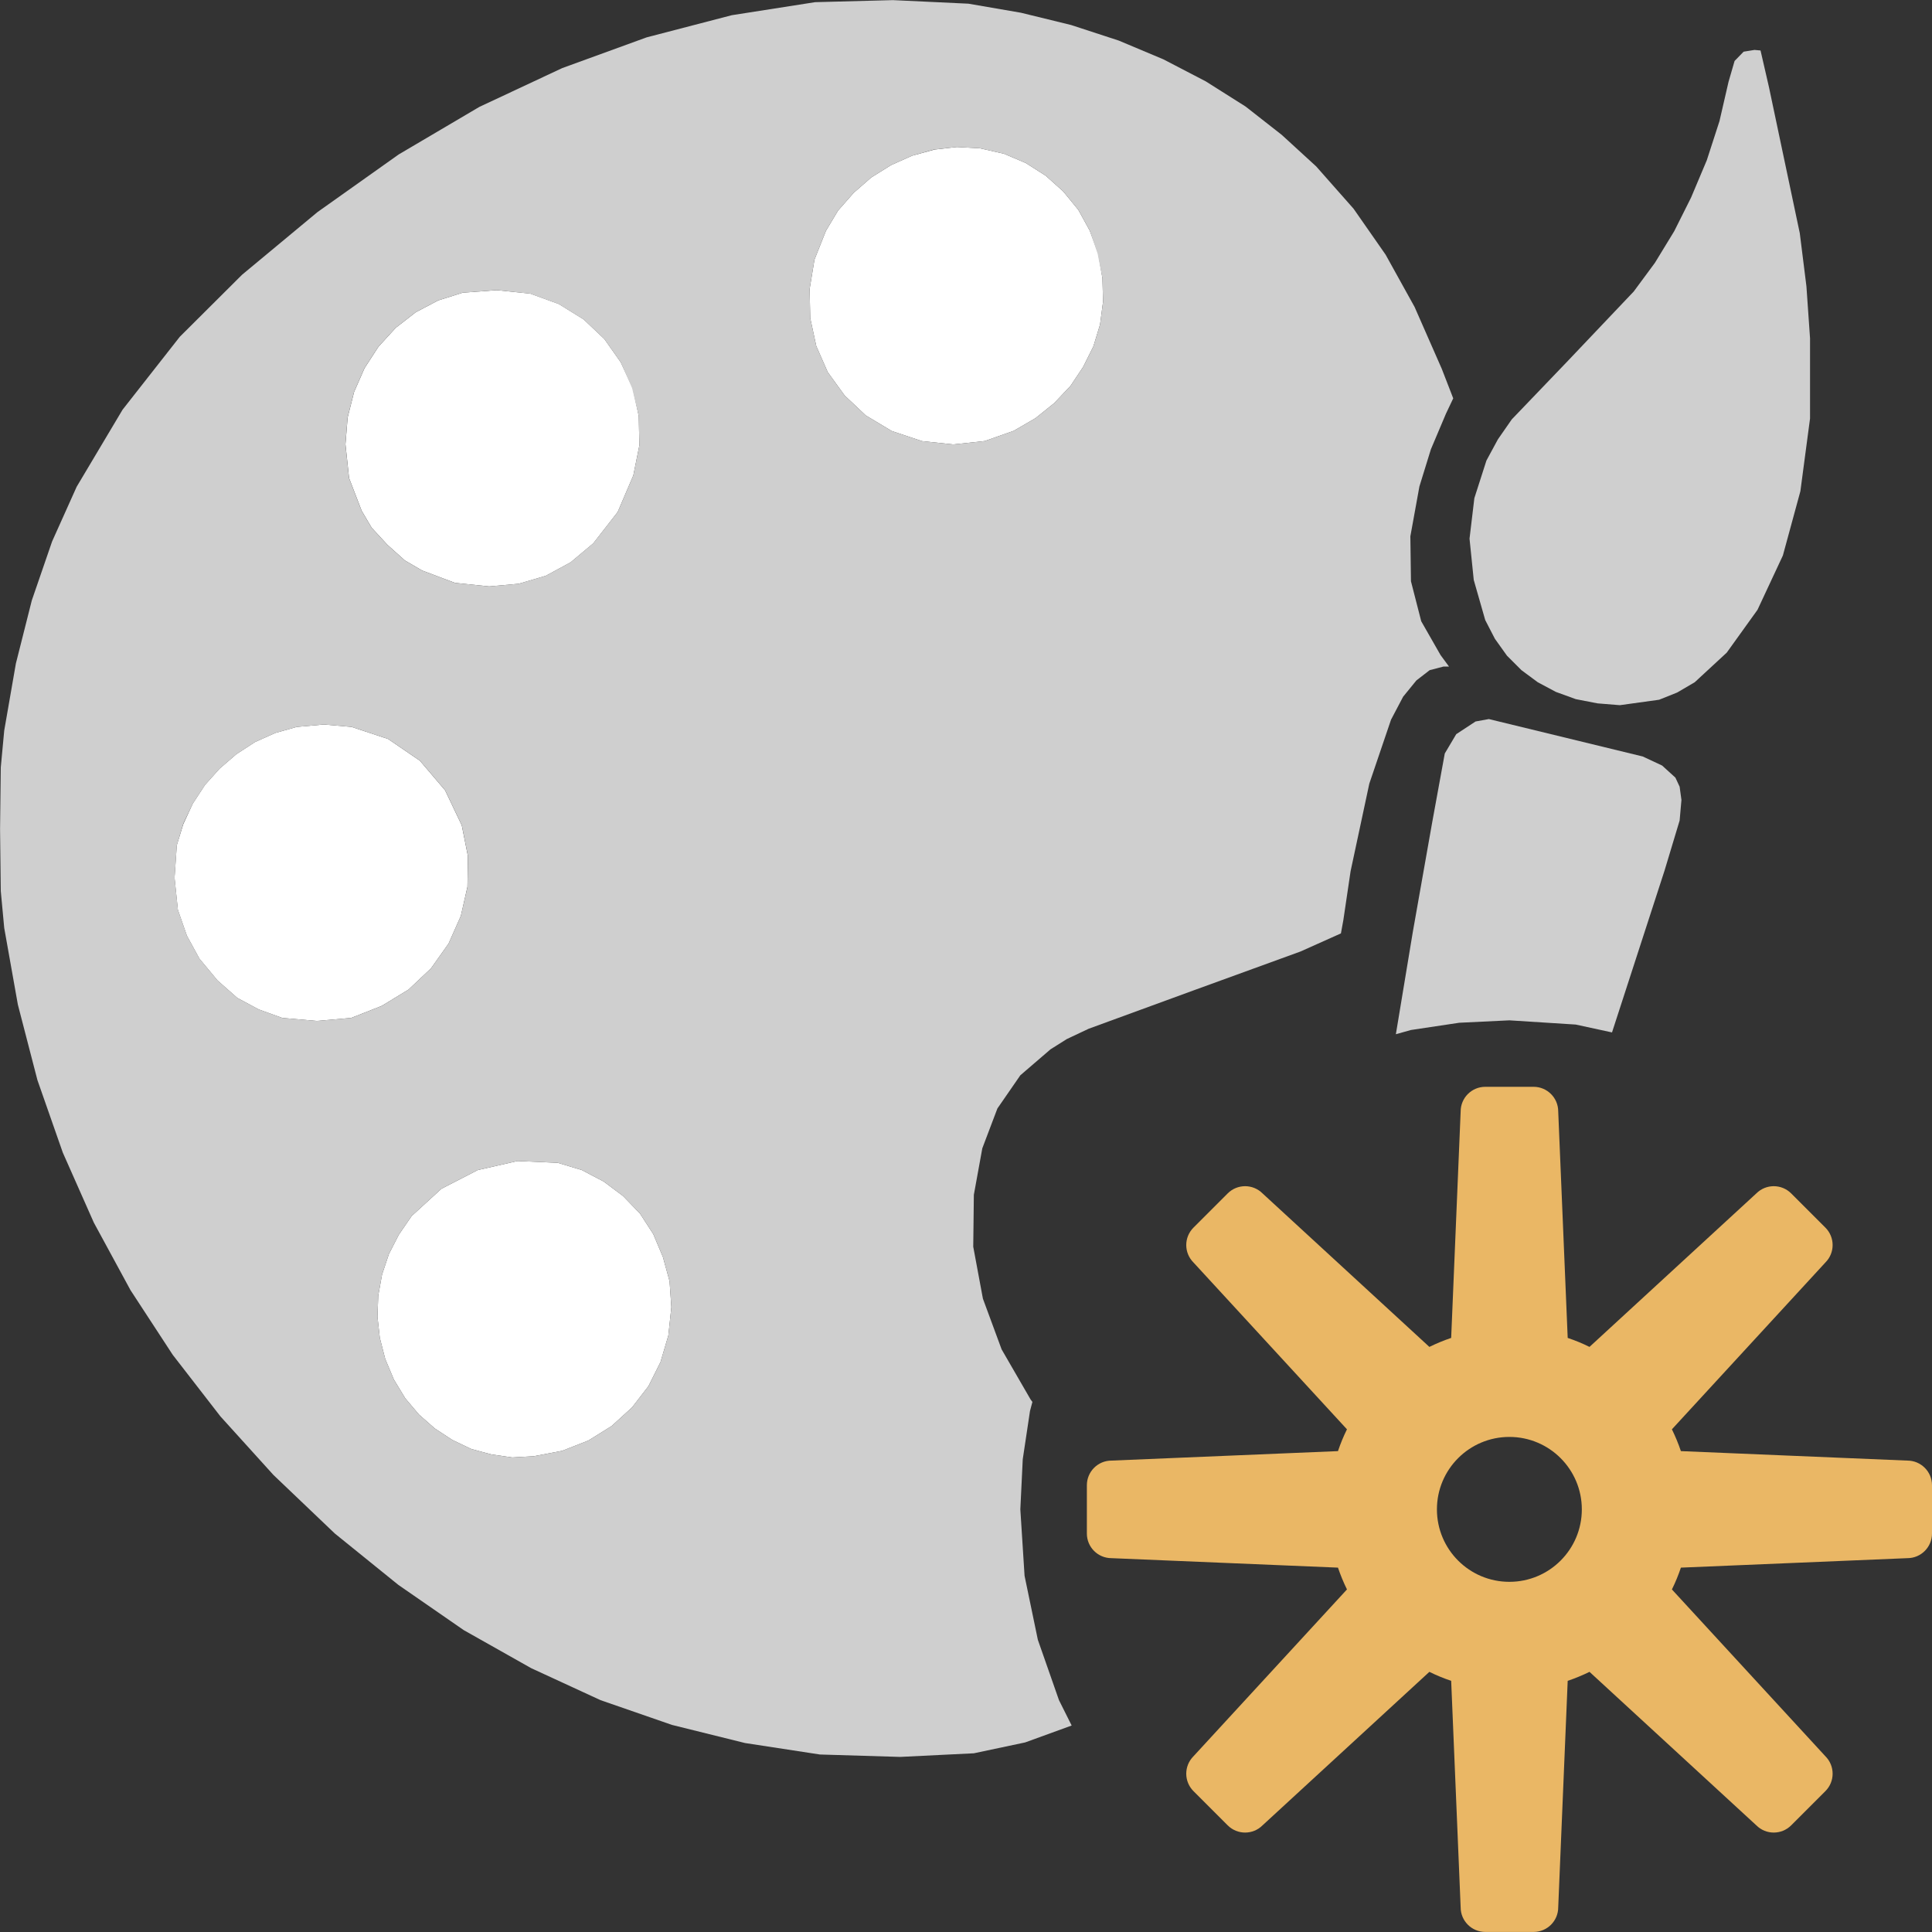<svg version="1.1" id="Layer_1" xmlns="http://www.w3.org/2000/svg" xmlns:xlink="http://www.w3.org/1999/xlink" x="0px" y="0px" width="32px" height="32px" viewBox="0 0 32 32" enable-background="new 0 0 32 32" xml:space="preserve">
  <rect x="0" y="0" width="32" height="32" fill="#333333" stroke="none"/>
  <g id="main">
    <g id="icon">
      <path d="M15.48,2.477L15.11,2.578L14.76,2.734L14.43,2.94L14.14,3.193L13.88,3.489L13.68,3.823L13.49,4.301L13.41,4.787L13.42,5.269L13.52,5.732L13.71,6.164L13.99,6.551L14.34,6.881L14.77,7.139L15.27,7.306L15.79,7.361L16.31,7.305L16.79,7.136L17.15,6.927L17.46,6.678L17.73,6.393L17.94,6.078L18.11,5.737L18.22,5.376L18.27,4.998L18.26,4.61L18.19,4.201L18.05,3.821L17.86,3.475L17.61,3.17L17.32,2.91L16.99,2.7L16.63,2.547L16.23,2.456L15.85,2.435zM7.664,4.848L7.258,4.976L6.886,5.172L6.554,5.43L6.269,5.742L6.038,6.098L5.865,6.492L5.758,6.915L5.722,7.359L5.782,7.919L5.99,8.459L6.156,8.741L6.417,9.024L6.705,9.282L6.991,9.449L7.535,9.654L8.103,9.713L8.591,9.669L9.04,9.537L9.451,9.314L9.826,9L10.23,8.482L10.49,7.874L10.59,7.378L10.58,6.892L10.48,6.428L10.28,5.998L10.01,5.615L9.667,5.29L9.255,5.035L8.782,4.863L8.227,4.806zM4.915,12.04L4.56,12.14L4.225,12.29L3.917,12.49L3.638,12.73L3.396,13L3.193,13.31L3.036,13.65L2.928,14L2.891,14.54L2.946,15.07L3.096,15.5L3.304,15.88L3.603,16.24L3.932,16.53L4.287,16.72L4.675,16.86L5.247,16.91L5.817,16.86L6.324,16.66L6.767,16.39L7.138,16.04L7.429,15.63L7.633,15.17L7.742,14.69L7.75,14.18L7.648,13.67L7.372,13.09L6.955,12.6L6.428,12.24L5.823,12.04L5.366,12zM7.913,19.38L7.311,19.69L6.819,20.14L6.606,20.45L6.442,20.77L6.328,21.11L6.265,21.46L6.252,21.81L6.291,22.16L6.381,22.51L6.524,22.85L6.712,23.16L6.94,23.43L7.202,23.66L7.492,23.85L7.806,24L8.139,24.09L8.485,24.14L8.839,24.12L9.311,24.03L9.745,23.86L10.13,23.62L10.47,23.31L10.74,22.96L10.94,22.56L11.07,22.12L11.12,21.65L11.09,21.22L10.98,20.82L10.82,20.44L10.6,20.1L10.32,19.81L9.999,19.57L9.637,19.38L9.239,19.26L8.573,19.23zz" fill="#FFFFFF"/>
      <path d="M13.5,0.036L12.12,0.252L10.71,0.619L9.312,1.128L7.939,1.771L6.604,2.558L5.257,3.514L4.01,4.55L2.978,5.578L2.03,6.786L1.27,8.062L0.863,8.968L0.527,9.944L0.263,10.99L0.07,12.1L0.013,12.71L0.001,13.73L0.013,14.76L0.07,15.37L0.296,16.64L0.62,17.89L1.04,19.09L1.554,20.25L2.162,21.37L2.861,22.44L3.651,23.46L4.529,24.43L5.546,25.4L6.597,26.25L7.681,27L8.798,27.63L9.947,28.16L11.13,28.57L12.34,28.87L13.58,29.06L14.91,29.1L16.13,29.04L16.98,28.86L17.75,28.58L17.54,28.16L17.19,27.16L16.97,26.1L16.9,25L16.94,24.17L17.06,23.37L17.1,23.22L17.07,23.18L16.59,22.35L16.28,21.51L16.12,20.65L16.13,19.79L16.27,19.02L16.52,18.36L16.9,17.81L17.4,17.38L17.67,17.21L18.03,17.04L19.78,16.4L21.54,15.76L22.21,15.46L22.25,15.24L22.37,14.43L22.68,12.98L23.04,11.92L23.24,11.54L23.46,11.27L23.68,11.1L23.91,11.04L24,11.04L23.86,10.85L23.54,10.29L23.37,9.628L23.36,8.883L23.51,8.057L23.7,7.442L23.95,6.851L24.07,6.598L23.88,6.108L23.43,5.084L22.95,4.218L22.42,3.458L21.8,2.756L21.23,2.234L20.63,1.764L19.97,1.347L19.27,0.983L18.53,0.672L17.74,0.414L16.91,0.211L16.04,0.061L14.79,0.002zM16.23,2.456L16.63,2.547L16.99,2.7L17.32,2.91L17.61,3.17L17.86,3.475L18.05,3.821L18.18,4.201L18.26,4.61L18.27,4.998L18.22,5.376L18.11,5.737L17.94,6.078L17.73,6.393L17.46,6.678L17.15,6.927L16.79,7.136L16.31,7.305L15.79,7.361L15.27,7.306L14.77,7.139L14.34,6.881L13.99,6.551L13.71,6.164L13.52,5.732L13.42,5.269L13.41,4.787L13.49,4.301L13.68,3.823L13.88,3.489L14.14,3.193L14.43,2.94L14.76,2.734L15.11,2.578L15.47,2.477L15.85,2.435zM8.781,4.864L9.254,5.036L9.667,5.291L10.01,5.616L10.28,5.999L10.47,6.429L10.58,6.892L10.59,7.378L10.49,7.874L10.23,8.482L9.825,9L9.45,9.314L9.039,9.537L8.59,9.669L8.102,9.713L7.534,9.654L6.99,9.449L6.704,9.282L6.416,9.024L6.155,8.741L5.989,8.459L5.781,7.919L5.721,7.359L5.757,6.915L5.864,6.492L6.037,6.098L6.268,5.742L6.553,5.43L6.885,5.172L7.257,4.976L7.663,4.848L8.227,4.805zM5.824,12.04L6.429,12.24L6.956,12.6L7.373,13.09L7.649,13.67L7.751,14.18L7.743,14.69L7.633,15.17L7.429,15.63L7.138,16.04L6.767,16.39L6.325,16.66L5.818,16.86L5.248,16.91L4.676,16.86L4.288,16.72L3.933,16.53L3.604,16.24L3.305,15.88L3.097,15.5L2.947,15.07L2.892,14.54L2.929,14L3.037,13.64L3.194,13.31L3.397,13L3.639,12.73L3.918,12.49L4.226,12.29L4.561,12.14L4.916,12.04L5.366,12zM9.239,19.26L9.637,19.38L9.999,19.57L10.32,19.81L10.6,20.1L10.82,20.44L10.98,20.82L11.09,21.22L11.12,21.65L11.07,22.12L10.94,22.56L10.74,22.96L10.47,23.31L10.13,23.62L9.745,23.86L9.311,24.03L8.839,24.12L8.485,24.14L8.139,24.09L7.806,24L7.492,23.85L7.202,23.66L6.94,23.43L6.712,23.16L6.524,22.85L6.381,22.51L6.291,22.16L6.252,21.81L6.265,21.46L6.328,21.11L6.442,20.77L6.606,20.45L6.819,20.14L7.311,19.69L7.913,19.38L8.573,19.23zz" fill="#cfcfcf"/>
      <path d="M28.88,0.856L28.73,1.01L28.63,1.355L28.48,2.006L28.27,2.654L28.01,3.271L27.73,3.83L27.41,4.354L27.06,4.828L25.97,5.976L25.04,6.946L24.81,7.277L24.62,7.628L24.42,8.251L24.34,8.922L24.41,9.606L24.6,10.27L24.76,10.58L24.96,10.86L25.2,11.1L25.47,11.3L25.77,11.46L26.1,11.58L26.46,11.65L26.83,11.68L27.48,11.59L27.78,11.47L28.07,11.3L28.6,10.81L29.11,10.1L29.53,9.201L29.82,8.136L29.98,6.931L29.98,5.605L29.92,4.741L29.81,3.862L29.3,1.445L29.16,0.836L29.06,0.827zM24.44,11.95L24.12,12.16L23.93,12.48L23.72,13.63L23.4,15.44L23.12,17.13L23.37,17.06L24.17,16.94L25,16.9L26.1,16.97L26.7,17.1L27.57,14.42L27.82,13.59L27.85,13.25L27.82,13.03L27.75,12.88L27.53,12.68L27.21,12.53L24.66,11.91zz" fill="#cfcfcf"/>
    </g>
    <g id="overlay">
      <path d="M31.592,24.192l-3.751,-0.157c-0.042,-0.124,-0.092,-0.245,-0.149,-0.361l2.542,-2.763c0.16,-0.16,0.16,-0.418,0,-0.578l-0.566,-0.566c-0.16,-0.16,-0.418,-0.16,-0.578,0l-2.763,2.542c-0.116,-0.058,-0.237,-0.107,-0.361,-0.149l-0.157,-3.751c0,-0.226,-0.183,-0.408,-0.408,-0.408h-0.8c-0.226,0,-0.408,0.183,-0.408,0.408l-0.157,3.751c-0.124,0.042,-0.245,0.092,-0.361,0.149l-2.763,-2.542c-0.16,-0.16,-0.418,-0.16,-0.578,0l-0.566,0.566c-0.16,0.16,-0.16,0.418,0,0.578l2.542,2.763c-0.058,0.116,-0.107,0.237,-0.149,0.361l-3.751,0.157c-0.226,0,-0.408,0.183,-0.408,0.408v0.8c0,0.226,0.183,0.408,0.408,0.408l3.751,0.157c0.042,0.124,0.092,0.245,0.149,0.361l-2.542,2.763c-0.16,0.16,-0.16,0.418,0,0.578l0.566,0.566c0.16,0.16,0.418,0.16,0.578,0l2.763,-2.542c0.116,0.058,0.237,0.107,0.361,0.149l0.157,3.751c0,0.226,0.183,0.408,0.408,0.408h0.8c0.226,0,0.408,-0.183,0.408,-0.408l0.157,-3.751c0.124,-0.042,0.245,-0.092,0.361,-0.149l2.763,2.542c0.16,0.16,0.418,0.16,0.578,0l0.566,-0.566c0.16,-0.16,0.16,-0.418,0,-0.578l-2.542,-2.763c0.058,-0.116,0.107,-0.237,0.149,-0.361l3.751,-0.157c0.226,0,0.408,-0.183,0.408,-0.408v-0.8C32,24.375,31.817,24.192,31.592,24.192zM25,26.2c-0.663,0,-1.2,-0.537,-1.2,-1.2c0,-0.663,0.537,-1.2,1.2,-1.2s1.2,0.537,1.2,1.2C26.2,25.663,25.663,26.2,25,26.2z" fill-rule="evenodd" fill="#EAB765"/>
    </g>
  </g>
</svg>